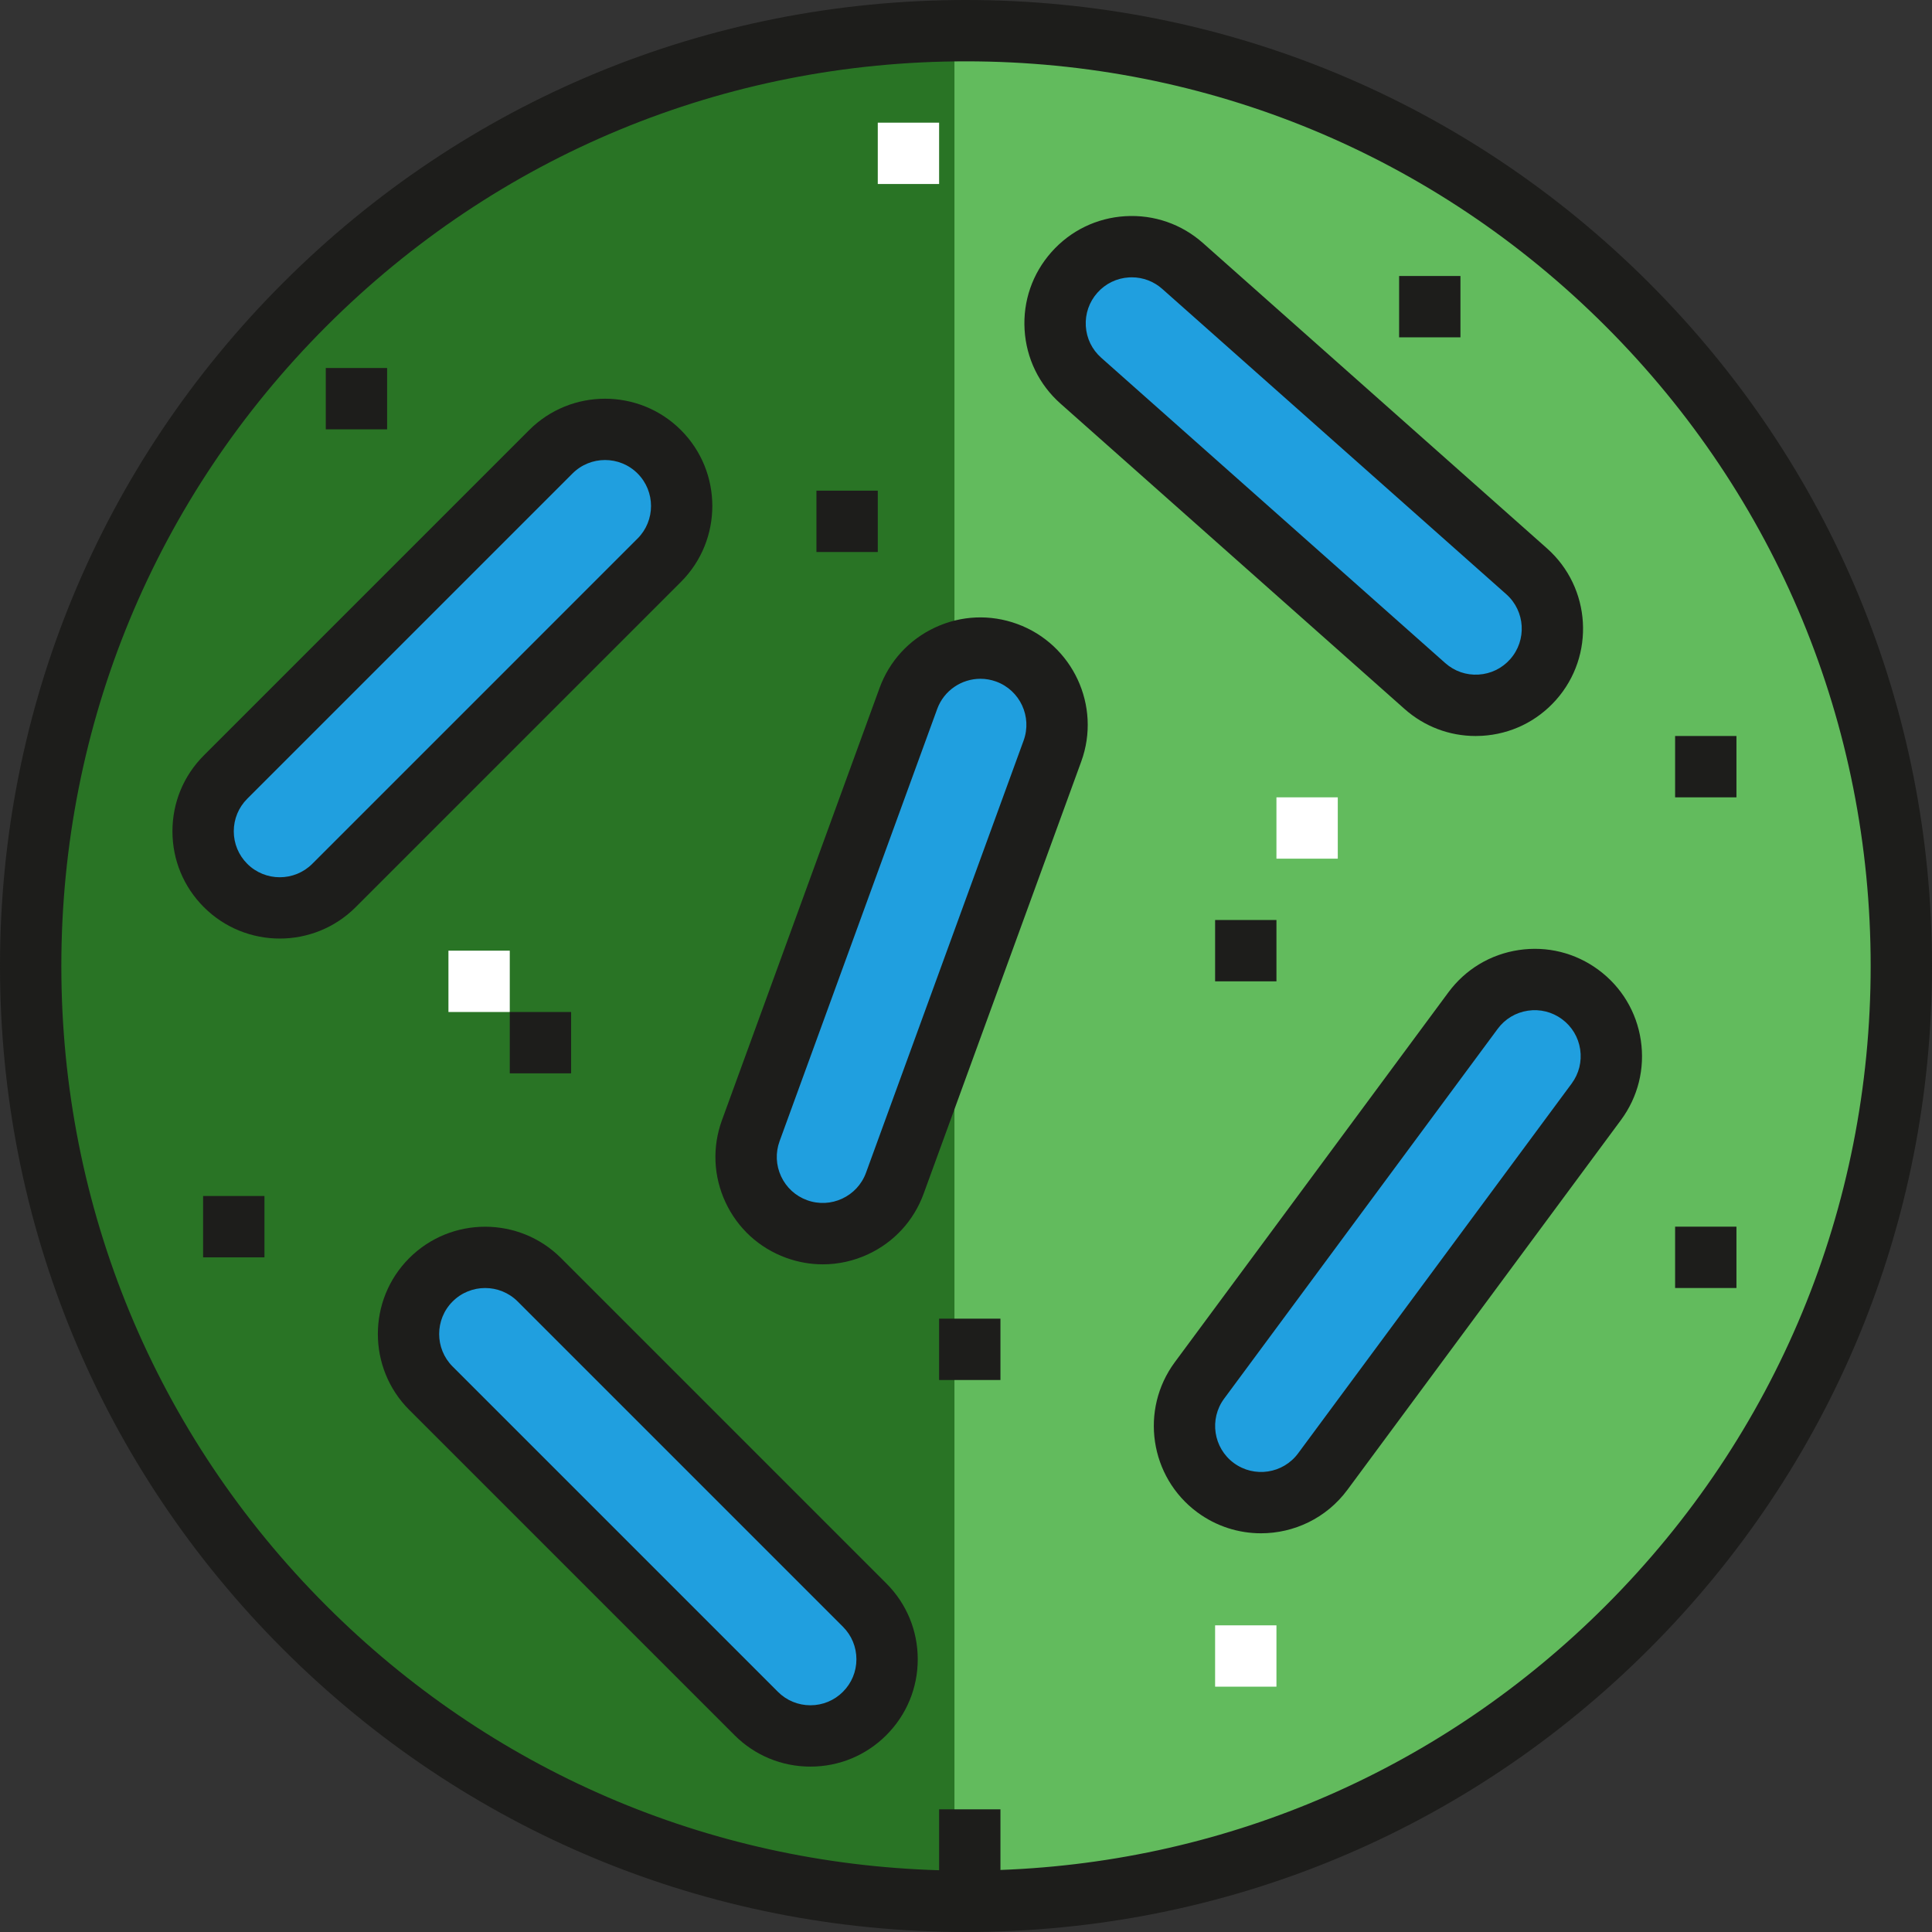 <?xml version="1.0" encoding="iso-8859-1"?>
<svg version="1.1" id="Layer_1" xmlns="http://www.w3.org/2000/svg" xmlns:xlink="http://www.w3.org/1999/xlink" 
	 viewBox="0 0 486.984 486.984" xml:space="preserve">
<rect x="0" y="0" width="486.984" height="486.984" fill="#333333" stroke="none"/>
<g id="XMLID_815_">
	<g id="XMLID_419_">
		<circle style="fill:#62bb5d;" cx="240.579" cy="243.492" r="235.762"/>
	</g>
	<g id="XMLID_775_">
		<path style="fill:#297425;" d="M240.579,479.255c-130.208,0-235.763-105.554-235.763-235.763S110.371,7.73,240.579,7.73"/>
	</g>
	<g id="XMLID_311_">
		<path style="fill:#209fdf;" d="M265.674,182.55c-5.15-11.727-18.831-17.058-30.557-11.908c-2.044,0.898-3.814,2.129-5.448,3.49
			l-1.63-0.381l-1.256,3.224c-3.299,3.919-5.203,8.805-5.426,13.923l-34.267,87.934c-5.513,6.548-7.249,15.858-3.574,24.225
			c5.15,11.727,18.831,17.058,30.557,11.908c11.4-5.006,16.672-18.062,12.231-29.56l27.732-72.449
			C265.56,207.708,270.781,194.179,265.674,182.55z"/>
	</g>
	<g id="XMLID_420_">
		<path style="fill:#209fdf;" d="M405.333,265.471c-2.059-12.374-13.76-20.736-26.135-18.677c-2.157,0.359-4.134,1.101-6.013,1.998
			l-1.455-0.755l-1.97,2.758c-4.077,2.924-7.064,7.104-8.51,11.908l-53.746,75.207c-6.813,4.886-10.707,13.305-9.237,22.134
			c2.059,12.374,13.76,20.736,26.135,18.677c12.029-2.002,20.184-13.124,18.743-25.11l43.806-62.085
			C399.155,289.326,407.375,277.743,405.333,265.471z"/>
	</g>
	<g id="XMLID_421_">
		<path style="fill:#209fdf;" d="M124.493,317.743c-12.544,0.094-22.637,10.34-22.542,22.884c0.017,2.187,0.439,4.256,1.031,6.252
			l-0.974,1.319l2.414,2.378c2.249,4.485,5.909,8.09,10.427,10.272l65.853,64.87c3.758,7.495,11.462,12.66,20.413,12.593
			c12.544-0.094,22.637-10.34,22.542-22.884c-0.092-12.194-9.798-21.992-21.862-22.447l-54.451-52.996
			C147.085,327.584,136.934,317.649,124.493,317.743z"/>
	</g>
	<g id="XMLID_742_">
		<path style="fill:#209fdf;" d="M283.12,60.535c-12.767,1.013-22.296,12.183-21.284,24.951c0.176,2.226,0.758,4.301,1.507,6.292
			l-0.896,1.414l2.633,2.246c2.618,4.403,6.608,7.807,11.369,9.698l71.8,61.248c4.375,7.357,12.597,12.055,21.707,11.332
			c12.767-1.012,22.296-12.183,21.284-24.951c-0.984-12.411-11.584-21.679-23.903-21.261l-59.321-49.989
			C306.845,68.905,295.782,59.53,283.12,60.535z"/>
	</g>
	<g id="XMLID_751_">
		<path style="fill:#209fdf;" d="M174.875,131.409c0-12.807-10.382-23.19-23.19-23.19c-2.233,0-4.348,0.416-6.391,1.004
			l-1.339-1.004l-2.447,2.447c-4.596,2.262-8.305,5.97-10.566,10.566l-66.733,66.733c-7.68,3.779-13.013,11.605-13.013,20.743
			c0,12.807,10.382,23.19,23.19,23.19c12.45,0,22.527-9.834,23.084-22.147l54.523-55.183
			C164.655,154.398,174.875,144.11,174.875,131.409z"/>
	</g>
	<g id="XMLID_729_">
		<path style="fill:#1D1D1B;" d="M207.412,318.692c-3.126,0-6.26-0.548-9.285-1.652c-6.789-2.475-12.208-7.447-15.258-13.998
			c-3.05-6.552-3.366-13.899-0.89-20.688l39.723-108.932c2.476-6.789,7.448-12.207,13.999-15.258
			c6.552-3.05,13.899-3.368,20.688-0.891c14.015,5.111,21.259,20.671,16.149,34.687l-39.724,108.931
			c-2.476,6.789-7.447,12.207-13.998,15.258C215.182,317.841,211.304,318.692,207.412,318.692z M247.131,171.095
			c-4.735,0-9.191,2.924-10.905,7.624l-39.723,108.932c-1.061,2.909-0.925,6.058,0.382,8.866c1.307,2.807,3.63,4.939,6.539,6l0,0
			c6.003,2.193,12.675-0.914,14.865-6.922l39.724-108.932c2.19-6.006-0.915-12.675-6.922-14.866
			C249.786,171.321,248.447,171.095,247.131,171.095z"/>
	</g>
	<g id="XMLID_730_">
		<path style="fill:#1D1D1B;" d="M204.274,445.294c-7.226,0-14.021-2.814-19.131-7.925l-81.988-81.987
			c-10.549-10.549-10.549-27.713,0-38.262c10.549-10.547,27.713-10.547,38.261,0l81.988,81.989c5.11,5.11,7.924,11.904,7.924,19.131
			c0,7.227-2.815,14.021-7.924,19.131v-0.001c0,0.001,0,0.001,0,0.001C218.295,442.48,211.5,445.294,204.274,445.294z
			 M122.286,324.662c-2.969,0-5.938,1.13-8.199,3.391c-4.521,4.521-4.521,11.876,0,16.397l81.988,81.988
			c2.19,2.191,5.102,3.397,8.199,3.397s6.009-1.207,8.199-3.397v-0.001c2.19-2.19,3.396-5.101,3.396-8.198s-1.206-6.008-3.396-8.198
			l-81.988-81.989C128.224,325.792,125.255,324.662,122.286,324.662z"/>
	</g>
	<g id="XMLID_731_">
		<path style="fill:#1D1D1B;" d="M70.521,236.574c-6.928,0-13.856-2.637-19.131-7.911v-0.001c-5.11-5.11-7.924-11.904-7.924-19.131
			c0-7.227,2.814-14.021,7.924-19.131l81.988-81.989c10.549-10.547,27.713-10.547,38.261,0c10.548,10.55,10.548,27.713,0,38.262
			l-81.988,81.989C84.377,233.937,77.449,236.574,70.521,236.574z M62.322,217.731c4.521,4.522,11.877,4.522,16.398,0l81.988-81.989
			c4.521-4.52,4.52-11.876,0-16.398c-4.52-4.52-11.876-4.521-16.397,0.001l-81.988,81.989c-2.19,2.19-3.396,5.101-3.396,8.198
			C58.926,212.629,60.132,215.541,62.322,217.731L62.322,217.731z"/>
	</g>
	<g id="XMLID_732_">
		<path style="fill:#1D1D1B;" d="M317.845,386.485c-5.59,0-11.226-1.722-16.055-5.294h-0.001
			c-11.993-8.872-14.532-25.848-5.661-37.84l68.955-93.217c4.298-5.81,10.6-9.598,17.747-10.667
			c7.148-1.07,14.283,0.708,20.093,5.007c5.81,4.297,9.598,10.6,10.667,17.747c1.069,7.146-0.709,14.283-5.006,20.092L339.63,375.53
			C334.331,382.693,326.139,386.485,317.845,386.485z M310.984,368.762c5.141,3.801,12.416,2.713,16.217-2.426l68.955-93.217
			c1.841-2.49,2.604-5.549,2.146-8.611c-0.458-3.063-2.082-5.764-4.572-7.606c-2.491-1.842-5.546-2.602-8.611-2.145
			c-3.063,0.458-5.764,2.082-7.606,4.572l-68.955,93.217C304.755,357.684,305.844,364.959,310.984,368.762L310.984,368.762z"/>
	</g>
	<g id="XMLID_733_">
		<path style="fill:#1D1D1B;" d="M371.951,185.519c-6.619,0-12.93-2.39-17.922-6.821l-86.721-76.965
			c-5.405-4.797-8.618-11.411-9.048-18.625c-0.43-7.215,1.975-14.163,6.772-19.568c4.797-5.406,11.411-8.619,18.625-9.049
			c7.211-0.424,14.164,1.976,19.568,6.773l86.721,76.965c11.157,9.902,12.178,27.035,2.276,38.192
			c-4.797,5.405-11.411,8.619-18.625,9.049C373.047,185.502,372.498,185.519,371.951,185.519z M285.281,69.902
			c-0.234,0-0.469,0.007-0.705,0.021c-3.092,0.184-5.926,1.562-7.983,3.878c-2.056,2.317-3.086,5.295-2.902,8.387
			s1.561,5.927,3.878,7.982l86.721,76.965c2.316,2.056,5.296,3.092,8.386,2.902c3.091-0.184,5.926-1.562,7.982-3.878
			c4.244-4.782,3.806-12.125-0.975-16.369l-86.721-76.965C290.823,70.927,288.119,69.902,285.281,69.902z"/>
	</g>
	<g id="XMLID_390_">
		<rect x="236.714" y="332.386" style="fill:#1D1D1B;" width="15.46" height="15.46"/>
	</g>
	<g id="XMLID_405_">
		<rect x="306.283" y="409.686" style="fill:#FFFFFF;" width="15.46" height="15.459"/>
	</g>
	<g id="XMLID_409_">
		<rect x="51.196" y="301.467" style="fill:#1D1D1B;" width="15.46" height="15.46"/>
	</g>
	<g id="XMLID_410_">
		<rect x="113.035" y="239.627" style="fill:#FFFFFF;" width="15.46" height="15.46"/>
	</g>
	<g id="XMLID_412_">
		<rect x="205.794" y="123.679" style="fill:#1D1D1B;" width="15.46" height="15.46"/>
	</g>
	<g id="XMLID_414_">
		<rect x="321.743" y="200.978" style="fill:#FFFFFF;" width="15.46" height="15.46"/>
	</g>
	<g id="XMLID_415_">
		<rect x="306.283" y="231.898" style="fill:#1D1D1B;" width="15.46" height="15.46"/>
	</g>
	<g id="XMLID_416_">
		<rect x="422.232" y="185.518" style="fill:#1D1D1B;" width="15.46" height="15.46"/>
	</g>
	<g id="XMLID_417_">
		<rect x="422.232" y="309.197" style="fill:#1D1D1B;" width="15.46" height="15.46"/>
	</g>
	<path style="fill:#1D1D1B;" d="M415.668,71.317C369.678,25.328,308.531,0,243.492,0S117.307,25.328,71.317,71.317
		C25.328,117.306,0,178.453,0,243.492s25.328,126.186,71.317,172.175c45.99,45.989,107.136,71.317,172.175,71.317
		s126.186-25.328,172.175-71.317s71.317-107.136,71.317-172.175S461.657,117.306,415.668,71.317z M404.736,404.736
		c-41.016,41.016-94.909,64.466-152.562,66.61v-15.281h-15.46v15.351c-58.369-1.693-112.997-25.212-154.465-66.68
		C39.179,361.667,15.46,304.403,15.46,243.492S39.179,125.318,82.249,82.249c43.07-43.07,100.334-66.789,161.243-66.789
		s118.174,23.72,161.243,66.789c43.07,43.069,66.789,100.333,66.789,161.244S447.805,361.667,404.736,404.736z"/>
	<g id="XMLID_428_">
		<rect x="221.254" y="30.92" style="fill:#FFFFFF;" width="15.46" height="15.46"/>
	</g>
	<g id="XMLID_431_">
		<rect x="352.663" y="69.569" style="fill:#1D1D1B;" width="15.46" height="15.46"/>
	</g>
	<g id="XMLID_413_">
		<rect x="82.116" y="92.759" style="fill:#1D1D1B;" width="15.46" height="15.46"/>
	</g>
	<g id="XMLID_427_">
		<rect x="128.495" y="255.087" style="fill:#1D1D1B;" width="15.46" height="15.46"/>
	</g>
</g>
</svg>